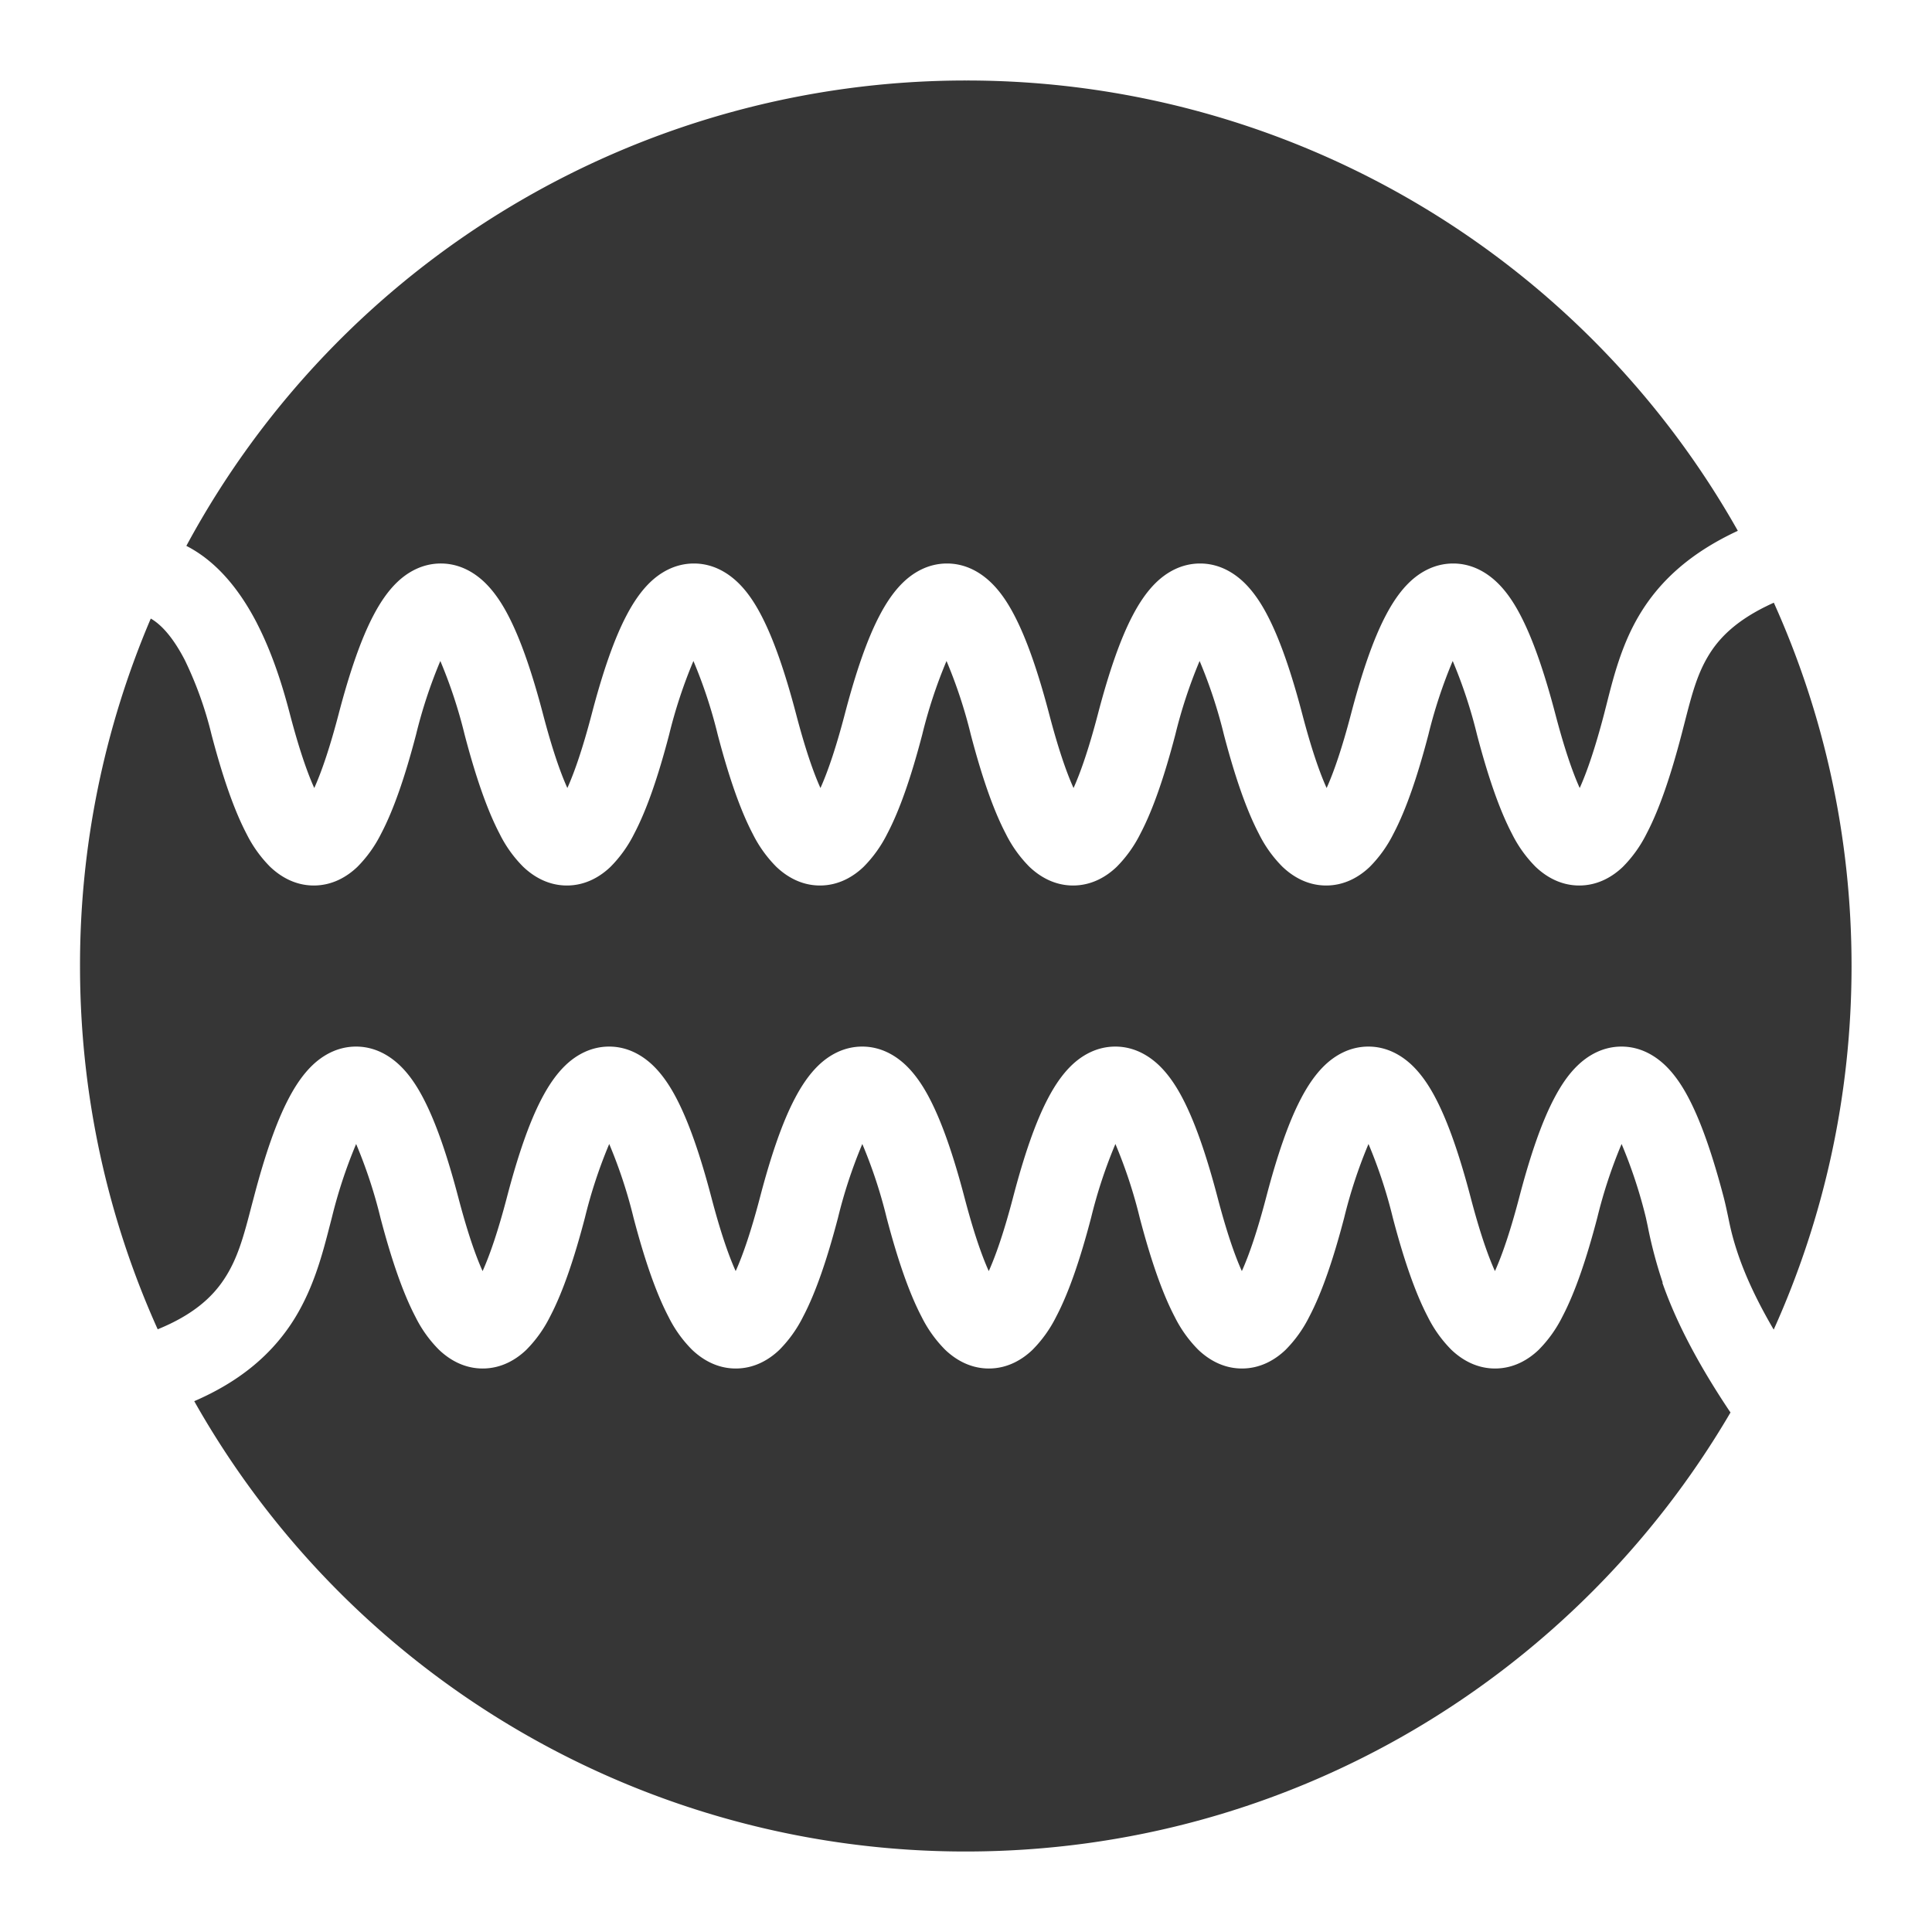<svg xmlns="http://www.w3.org/2000/svg" viewBox="0 0 24 24"><defs><style>.cls-1{fill:#363636}</style></defs><g id="Camada_1"><path d="M22.035 7.487c-.463.208-.685.442-.819.669-.138.233-.202.482-.288.816l-.04.155c-.134.512-.276.93-.434 1.23a1.588 1.588 0 0 1-.294.411c-.122.117-.305.232-.542.232s-.419-.115-.542-.232a1.571 1.571 0 0 1-.294-.411c-.157-.3-.3-.719-.434-1.23a6.027 6.027 0 0 0-.302-.916 6.066 6.066 0 0 0-.302.916c-.134.512-.276.93-.434 1.23a1.588 1.588 0 0 1-.294.411c-.122.117-.305.232-.542.232s-.419-.115-.542-.232a1.549 1.549 0 0 1-.294-.411c-.157-.3-.3-.719-.434-1.23a6.027 6.027 0 0 0-.302-.916 6.066 6.066 0 0 0-.302.916c-.134.512-.276.93-.434 1.23a1.588 1.588 0 0 1-.294.411c-.122.117-.305.232-.542.232s-.419-.115-.542-.232a1.571 1.571 0 0 1-.294-.411c-.157-.3-.3-.719-.434-1.23a6.027 6.027 0 0 0-.302-.916 6.066 6.066 0 0 0-.302.916c-.134.512-.276.93-.434 1.23a1.588 1.588 0 0 1-.294.411c-.122.117-.305.232-.542.232s-.419-.115-.542-.232a1.571 1.571 0 0 1-.294-.411c-.157-.3-.3-.719-.434-1.23a6.027 6.027 0 0 0-.302-.916 6.066 6.066 0 0 0-.302.916c-.134.512-.276.93-.434 1.23a1.588 1.588 0 0 1-.294.411c-.122.117-.305.232-.542.232s-.419-.115-.542-.232a1.549 1.549 0 0 1-.294-.411c-.157-.3-.3-.719-.434-1.23a6.027 6.027 0 0 0-.302-.916 6.066 6.066 0 0 0-.302.916c-.134.512-.276.93-.434 1.23a1.588 1.588 0 0 1-.294.411c-.122.117-.305.232-.542.232s-.419-.115-.542-.232a1.571 1.571 0 0 1-.294-.411c-.157-.3-.3-.719-.434-1.23a4.625 4.625 0 0 0-.331-.925c-.141-.273-.286-.439-.424-.518a10.966 10.966 0 0 0-.879 4.317c0 1.608.345 3.135.965 4.512.447-.182.679-.403.822-.618.174-.26.249-.549.347-.927l.025-.094c.134-.512.276-.93.434-1.23.078-.149.174-.296.294-.411.122-.117.305-.232.542-.232s.419.115.542.232c.121.115.216.261.294.411.157.3.3.719.434 1.23.108.412.21.713.302.916.092-.204.194-.504.302-.916.134-.512.276-.93.434-1.23.078-.149.174-.296.294-.411.122-.117.305-.232.542-.232s.419.115.542.232c.12.115.216.261.294.411.157.3.3.719.434 1.23.108.412.21.713.302.916.092-.204.194-.504.302-.916.134-.512.276-.93.434-1.23.078-.149.174-.296.294-.411.122-.117.305-.232.542-.232s.419.115.542.232c.12.115.216.261.294.411.157.3.3.719.434 1.23.108.412.21.713.302.916.092-.204.194-.504.302-.916.134-.512.276-.93.434-1.23.078-.149.174-.296.294-.411.122-.117.305-.232.542-.232s.419.115.542.232c.12.115.216.261.294.411.157.3.3.719.434 1.23.108.412.21.713.302.916.092-.204.194-.504.302-.916.134-.512.276-.93.434-1.23.078-.149.174-.296.294-.411.122-.117.305-.232.542-.232s.419.115.542.232c.12.115.216.261.294.411.157.3.3.719.434 1.23.108.412.21.713.302.916.092-.204.194-.504.302-.916.134-.512.276-.93.434-1.23.078-.149.173-.296.294-.411.122-.117.305-.232.542-.232s.419.115.542.232c.12.115.216.261.294.411.157.3.3.719.434 1.23.023.089.038.163.054.237.028.137.056.272.133.495.08.229.209.527.434.911.621-1.378.967-2.906.967-4.516s-.345-3.136-.965-4.513z" class="cls-1"/><path d="M20.655 15.934a5.573 5.573 0 0 1-.187-.705l-.022-.102a6.027 6.027 0 0 0-.302-.916 6.066 6.066 0 0 0-.302.916c-.134.512-.276.93-.434 1.23a1.588 1.588 0 0 1-.294.411c-.122.117-.305.232-.542.232s-.419-.115-.542-.232a1.571 1.571 0 0 1-.294-.411c-.157-.3-.3-.719-.434-1.23a6.027 6.027 0 0 0-.302-.916 6.066 6.066 0 0 0-.302.916c-.134.512-.276.93-.434 1.23a1.588 1.588 0 0 1-.294.411c-.122.117-.305.232-.542.232s-.419-.115-.542-.232a1.571 1.571 0 0 1-.294-.411c-.157-.3-.3-.719-.434-1.23a6.027 6.027 0 0 0-.302-.916 6.066 6.066 0 0 0-.302.916c-.134.512-.276.93-.434 1.23a1.588 1.588 0 0 1-.294.411c-.122.117-.305.232-.542.232s-.419-.115-.542-.232a1.571 1.571 0 0 1-.294-.411c-.157-.3-.3-.719-.434-1.23a6.027 6.027 0 0 0-.302-.916 6.066 6.066 0 0 0-.302.916c-.134.512-.276.93-.434 1.23a1.588 1.588 0 0 1-.294.411c-.122.117-.305.232-.542.232s-.419-.115-.542-.232a1.549 1.549 0 0 1-.294-.411c-.157-.3-.3-.719-.434-1.23a6.027 6.027 0 0 0-.302-.916 6.066 6.066 0 0 0-.302.916c-.134.512-.276.93-.434 1.23a1.588 1.588 0 0 1-.294.411c-.122.117-.305.232-.542.232s-.419-.115-.542-.232a1.549 1.549 0 0 1-.294-.411c-.157-.3-.3-.719-.434-1.23a6.027 6.027 0 0 0-.302-.916 6.066 6.066 0 0 0-.302.916l-.028.108c-.091.353-.207.806-.48 1.215-.259.387-.637.712-1.201.956A10.998 10.998 0 0 0 11.995 23c4.052 0 7.593-2.191 9.502-5.454l-.017-.024c-.448-.672-.689-1.185-.83-1.589zM3.192 7.743c.227.441.352.91.41 1.13.108.412.21.713.302.916.092-.204.194-.504.302-.916.134-.512.276-.93.434-1.23.078-.149.174-.296.294-.411.122-.117.305-.232.542-.232s.419.115.542.232c.12.115.216.261.294.411.157.3.3.719.434 1.23.108.412.21.713.302.916.092-.204.194-.504.302-.916.134-.512.276-.93.434-1.23.078-.149.174-.296.294-.411C8.2 7.115 8.383 7 8.62 7s.419.115.542.232c.121.115.216.261.294.411.157.3.3.719.434 1.23.108.412.21.713.302.916.092-.204.194-.504.302-.916.134-.512.276-.93.434-1.23.078-.149.174-.296.294-.411.122-.117.305-.232.542-.232s.419.115.542.232c.121.115.216.261.294.411.157.3.3.719.434 1.23.108.412.21.713.302.916.092-.204.194-.504.302-.916.134-.512.276-.93.434-1.23.078-.149.174-.296.294-.411.122-.117.305-.232.542-.232s.419.115.542.232c.12.115.216.261.294.411.157.3.3.719.434 1.23.108.412.21.713.302.916.092-.204.194-.504.302-.916.134-.512.276-.93.434-1.23.078-.149.174-.296.294-.411.122-.117.305-.232.542-.232s.419.115.542.232c.121.115.216.261.294.411.157.3.3.719.434 1.23.108.412.21.713.302.916.092-.204.194-.504.302-.916l.035-.137c.082-.324.183-.724.4-1.09.247-.417.626-.773 1.227-1.052A10.996 10.996 0 0 0 12.006 1a11 11 0 0 0-9.691 5.781c.428.219.705.628.878.963z" class="cls-1"/></g></svg>